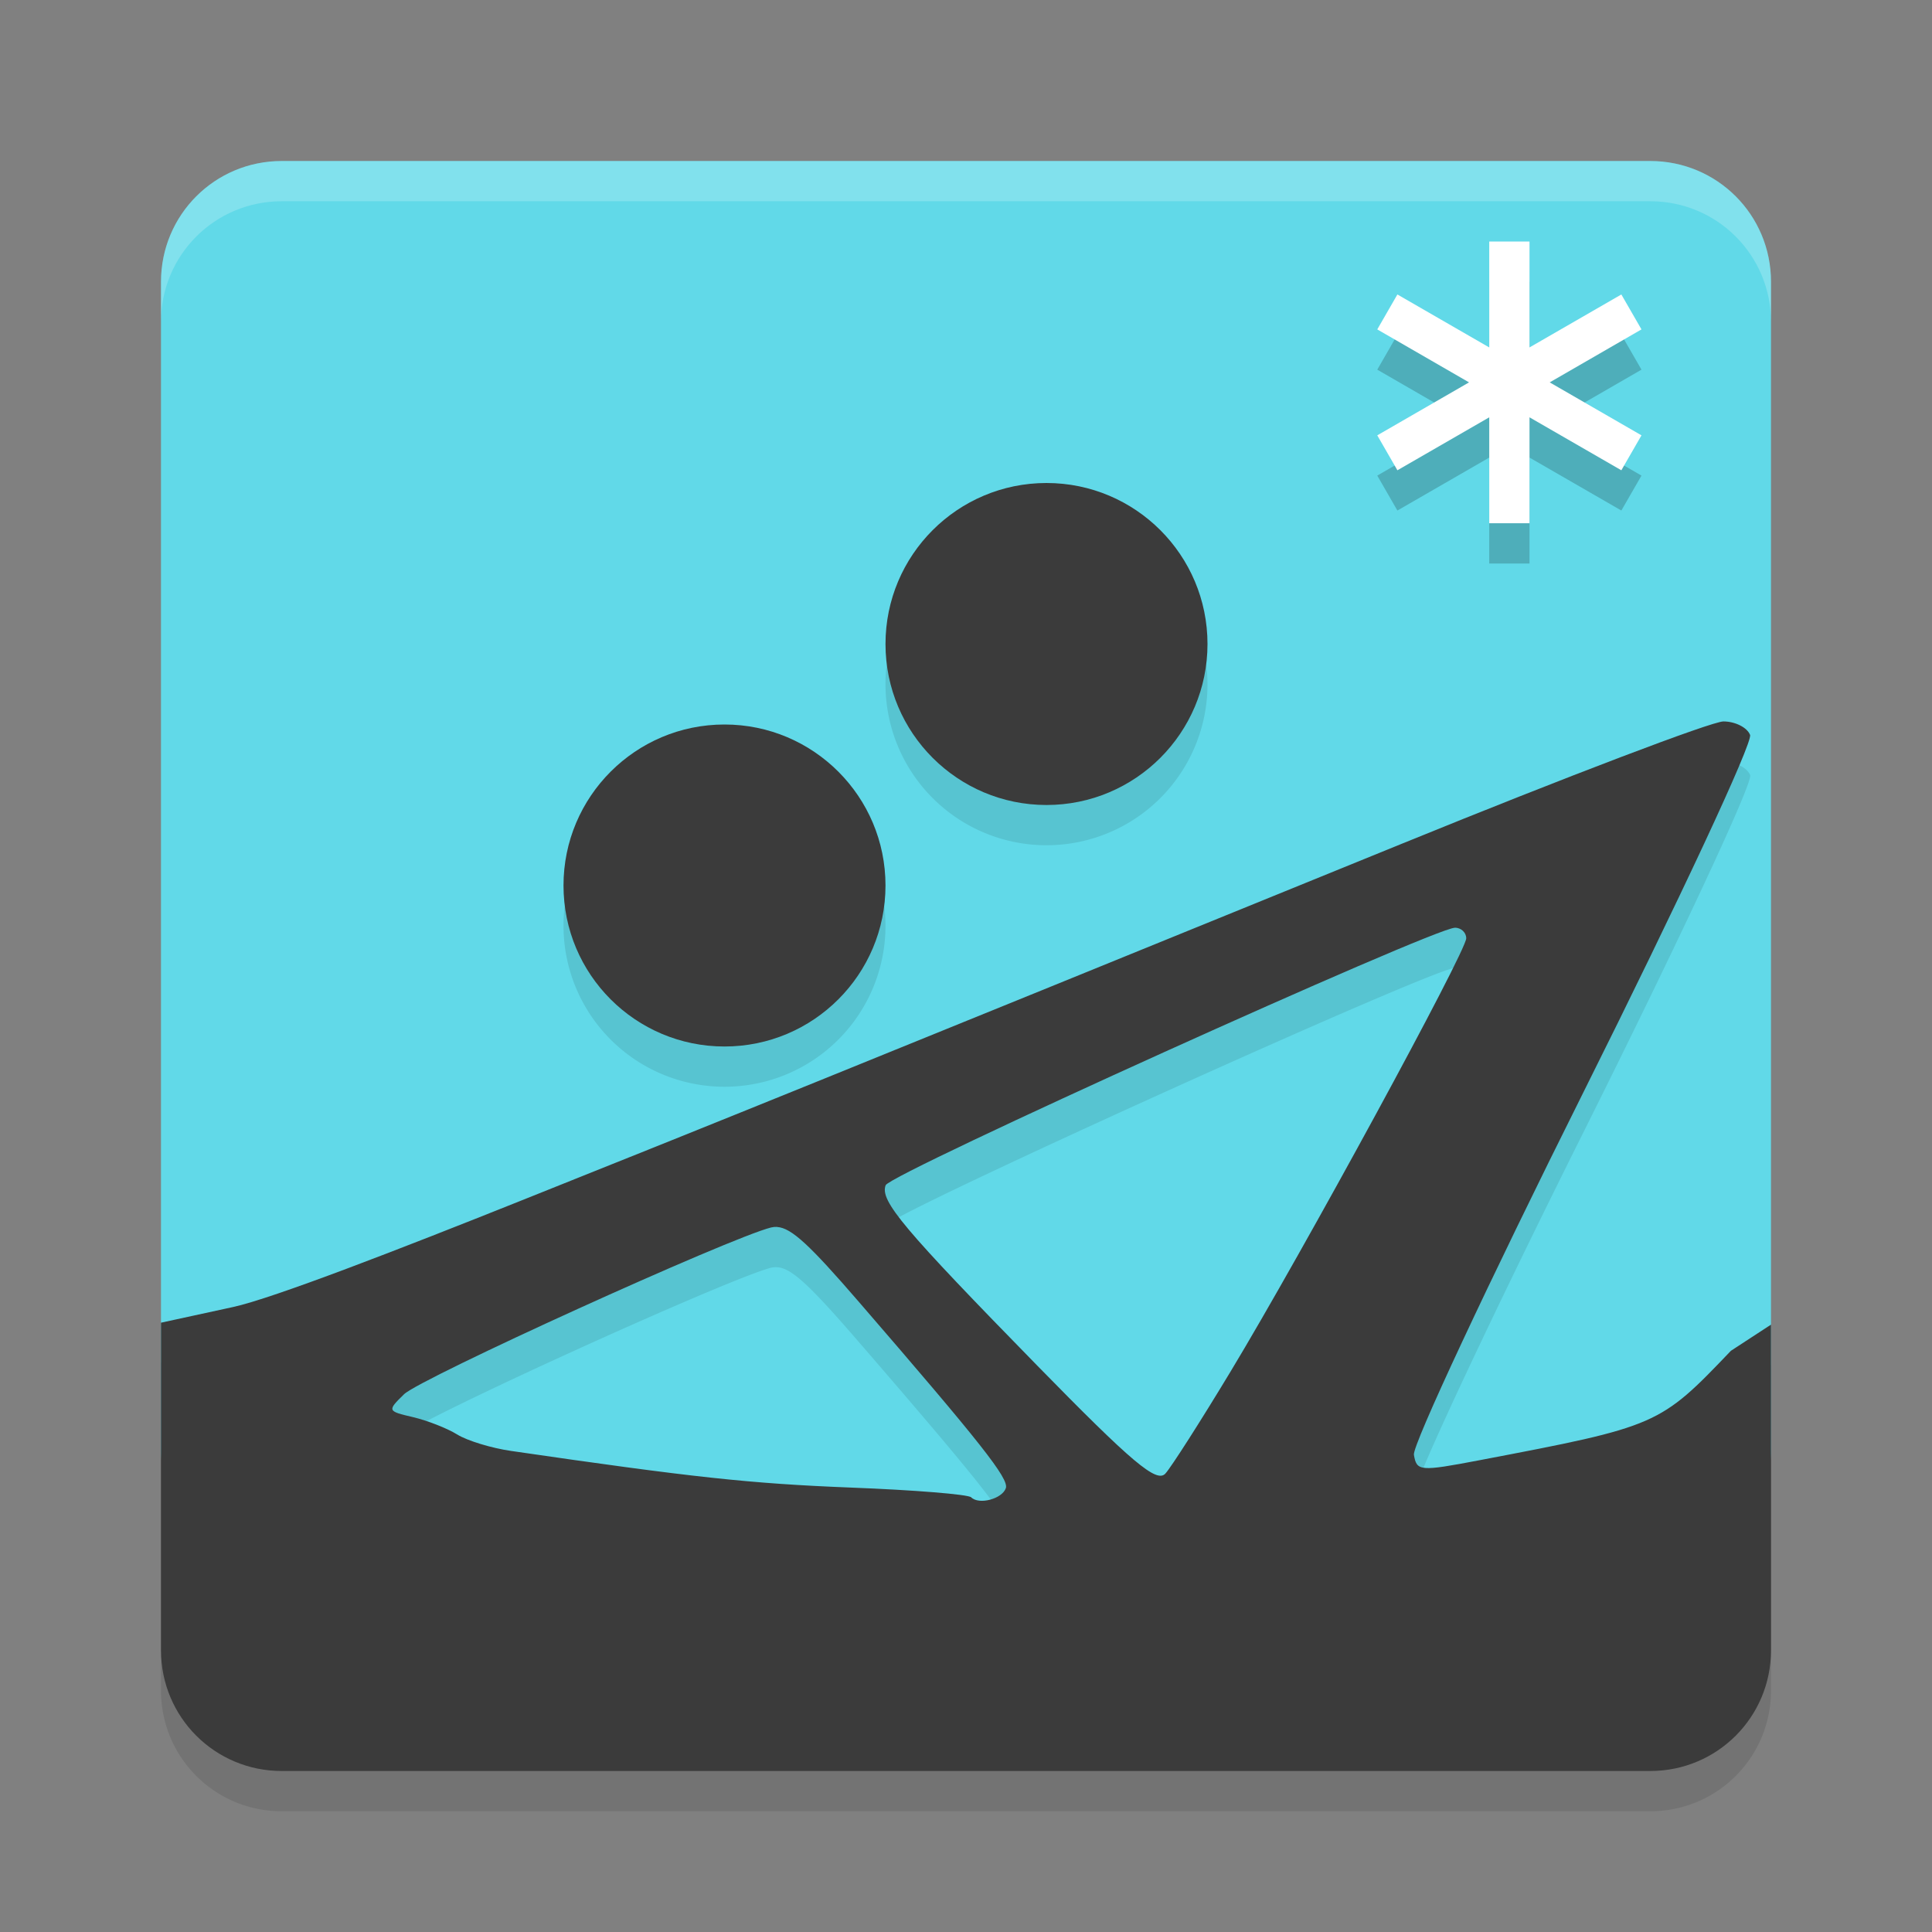 <svg xmlns="http://www.w3.org/2000/svg" width="24" height="24" version="1.1">
 <rect width="100%" height="100%" fill="#808080" stroke="none"/>
 <path style="fill:#61d9e8" d="m 3.5,2 h 17 C 21.331,2 22,2.669 22,3.5 V 18 c 0,0.831 -0.669,1.5 -1.5,1.5 H 3.5 C 2.669,19.5 2,18.831 2,18 V 3.5 C 2,2.669 2.669,2 3.5,2 Z"/>
 <path style="opacity:0.1" d="m 13,6.5 a 2,2 0 0 0 -2,2 2,2 0 0 0 2,2 2,2 0 0 0 2,-2 2,2 0 0 0 -2,-2 z m 8.408,2.961 c -0.146,0 -1.939,0.682 -3.986,1.516 C 10.266,13.89 9.112,14.36 6.457,15.422 4.986,16.01 3.39,16.629 2.893,16.736 L 2,16.93 V 21 c 0,0.831 0.669,1.5 1.5,1.5 h 17 c 0.831,0 1.5,-0.669 1.5,-1.5 v -4.045 l -0.498,0.324 c -0.886,0.928 -0.906,0.937 -3.121,1.359 -0.745,0.142 -0.783,0.139 -0.818,-0.066 -0.02,-0.119 0.926,-2.141 2.102,-4.496 1.203,-2.409 2.112,-4.354 2.076,-4.447 -0.035,-0.091 -0.186,-0.168 -0.332,-0.168 z M 9,9.5 a 2,2 0 0 0 -2,2 2,2 0 0 0 2,2 2,2 0 0 0 2,-2 2,2 0 0 0 -2,-2 z m 9.074,2.523 c 0.077,9.49e-4 0.139,0.061 0.139,0.133 0,0.163 -2.027,3.893 -2.928,5.385 -0.37,0.613 -0.735,1.182 -0.809,1.264 -0.109,0.12 -0.408,-0.134 -1.586,-1.338 -1.676,-1.714 -1.961,-2.051 -1.887,-2.244 0.055,-0.143 6.816,-3.202 7.07,-3.199 z m -8.422,3.719 h 0.002 c 0.18,0.011 0.408,0.227 1.014,0.928 1.524,1.763 1.865,2.196 1.826,2.314 -0.045,0.134 -0.333,0.212 -0.43,0.115 -0.036,-0.036 -0.712,-0.091 -1.5,-0.121 C 9.32,18.93 8.601,18.851 6.35,18.523 6.106,18.488 5.804,18.397 5.68,18.32 5.556,18.243 5.309,18.145 5.131,18.104 4.812,18.029 4.808,18.026 5.018,17.82 c 0.201,-0.197 4.041,-1.942 4.561,-2.072 0.025,-0.006 0.049,-0.007 0.074,-0.006 z"/>
 <path style="opacity:0.2;fill:#ffffff" d="M 3.5,2 C 2.669,2 2,2.669 2,3.5 V 4 C 2,3.169 2.669,2.5 3.5,2.5 h 17 C 21.331,2.5 22,3.169 22,4 V 3.5 C 22,2.669 21.331,2 20.5,2 Z"/>
 <circle style="fill:#3b3b3b" cx="9" cy="11" r="2"/>
 <circle style="fill:#3b3b3b" cx="13" cy="8" r="2"/>
 <path style="fill:#3b3b3b" d="m 21.409,8.962 c -0.146,0 -1.94,0.682 -3.987,1.516 -7.156,2.914 -8.31,3.382 -10.965,4.443 -1.471,0.588 -3.068,1.209 -3.565,1.316 L 2,16.431 V 20.5 C 2,21.331 2.669,22 3.5,22 h 17 c 0.831,0 1.5,-0.669 1.5,-1.5 v -4.045 l -0.498,0.325 c -0.886,0.928 -0.906,0.937 -3.121,1.359 -0.745,0.142 -0.782,0.138 -0.817,-0.067 -0.02,-0.119 0.926,-2.141 2.102,-4.496 1.203,-2.409 2.11,-4.354 2.074,-4.447 C 21.704,9.037 21.555,8.962 21.409,8.962 Z m -3.335,2.562 c 0.077,9.5e-4 0.14,0.06 0.14,0.132 0,0.163 -2.029,3.894 -2.93,5.386 -0.37,0.613 -0.733,1.181 -0.807,1.263 -0.109,0.12 -0.41,-0.133 -1.588,-1.337 -1.676,-1.714 -1.961,-2.052 -1.887,-2.245 0.055,-0.143 6.817,-3.201 7.071,-3.198 z m -8.421,3.718 c 0.18,0.011 0.409,0.228 1.015,0.929 1.524,1.763 1.866,2.197 1.827,2.315 -0.045,0.134 -0.334,0.211 -0.431,0.114 -0.036,-0.036 -0.711,-0.091 -1.499,-0.121 C 9.321,18.43 8.6,18.352 6.349,18.024 6.105,17.989 5.804,17.897 5.68,17.82 5.556,17.743 5.308,17.646 5.13,17.604 c -0.319,-0.074 -0.321,-0.079 -0.111,-0.284 0.201,-0.197 4.04,-1.942 4.56,-2.072 0.025,-0.006 0.05,-0.008 0.075,-0.007 z"/>
 <path style="opacity:0.2" d="m 18.5,3.5 v 1.316 l -1.141,-0.658 -0.25,0.434 1.14,0.658 -1.14,0.658 0.25,0.434 L 18.5,5.684 V 7 H 19 V 5.684 l 1.141,0.658 0.25,-0.434 L 19.251,5.25 20.391,4.592 20.141,4.158 19,4.816 V 3.5 Z"/>
 <path style="fill:#ffffff" d="m 18.5,3 v 1.316 l -1.141,-0.658 -0.25,0.434 1.14,0.658 -1.14,0.658 0.25,0.434 L 18.5,5.184 V 6.5 H 19 V 5.184 l 1.141,0.658 0.25,-0.434 L 19.251,4.75 20.391,4.092 20.141,3.658 19,4.316 V 3 Z"/>
</svg>

